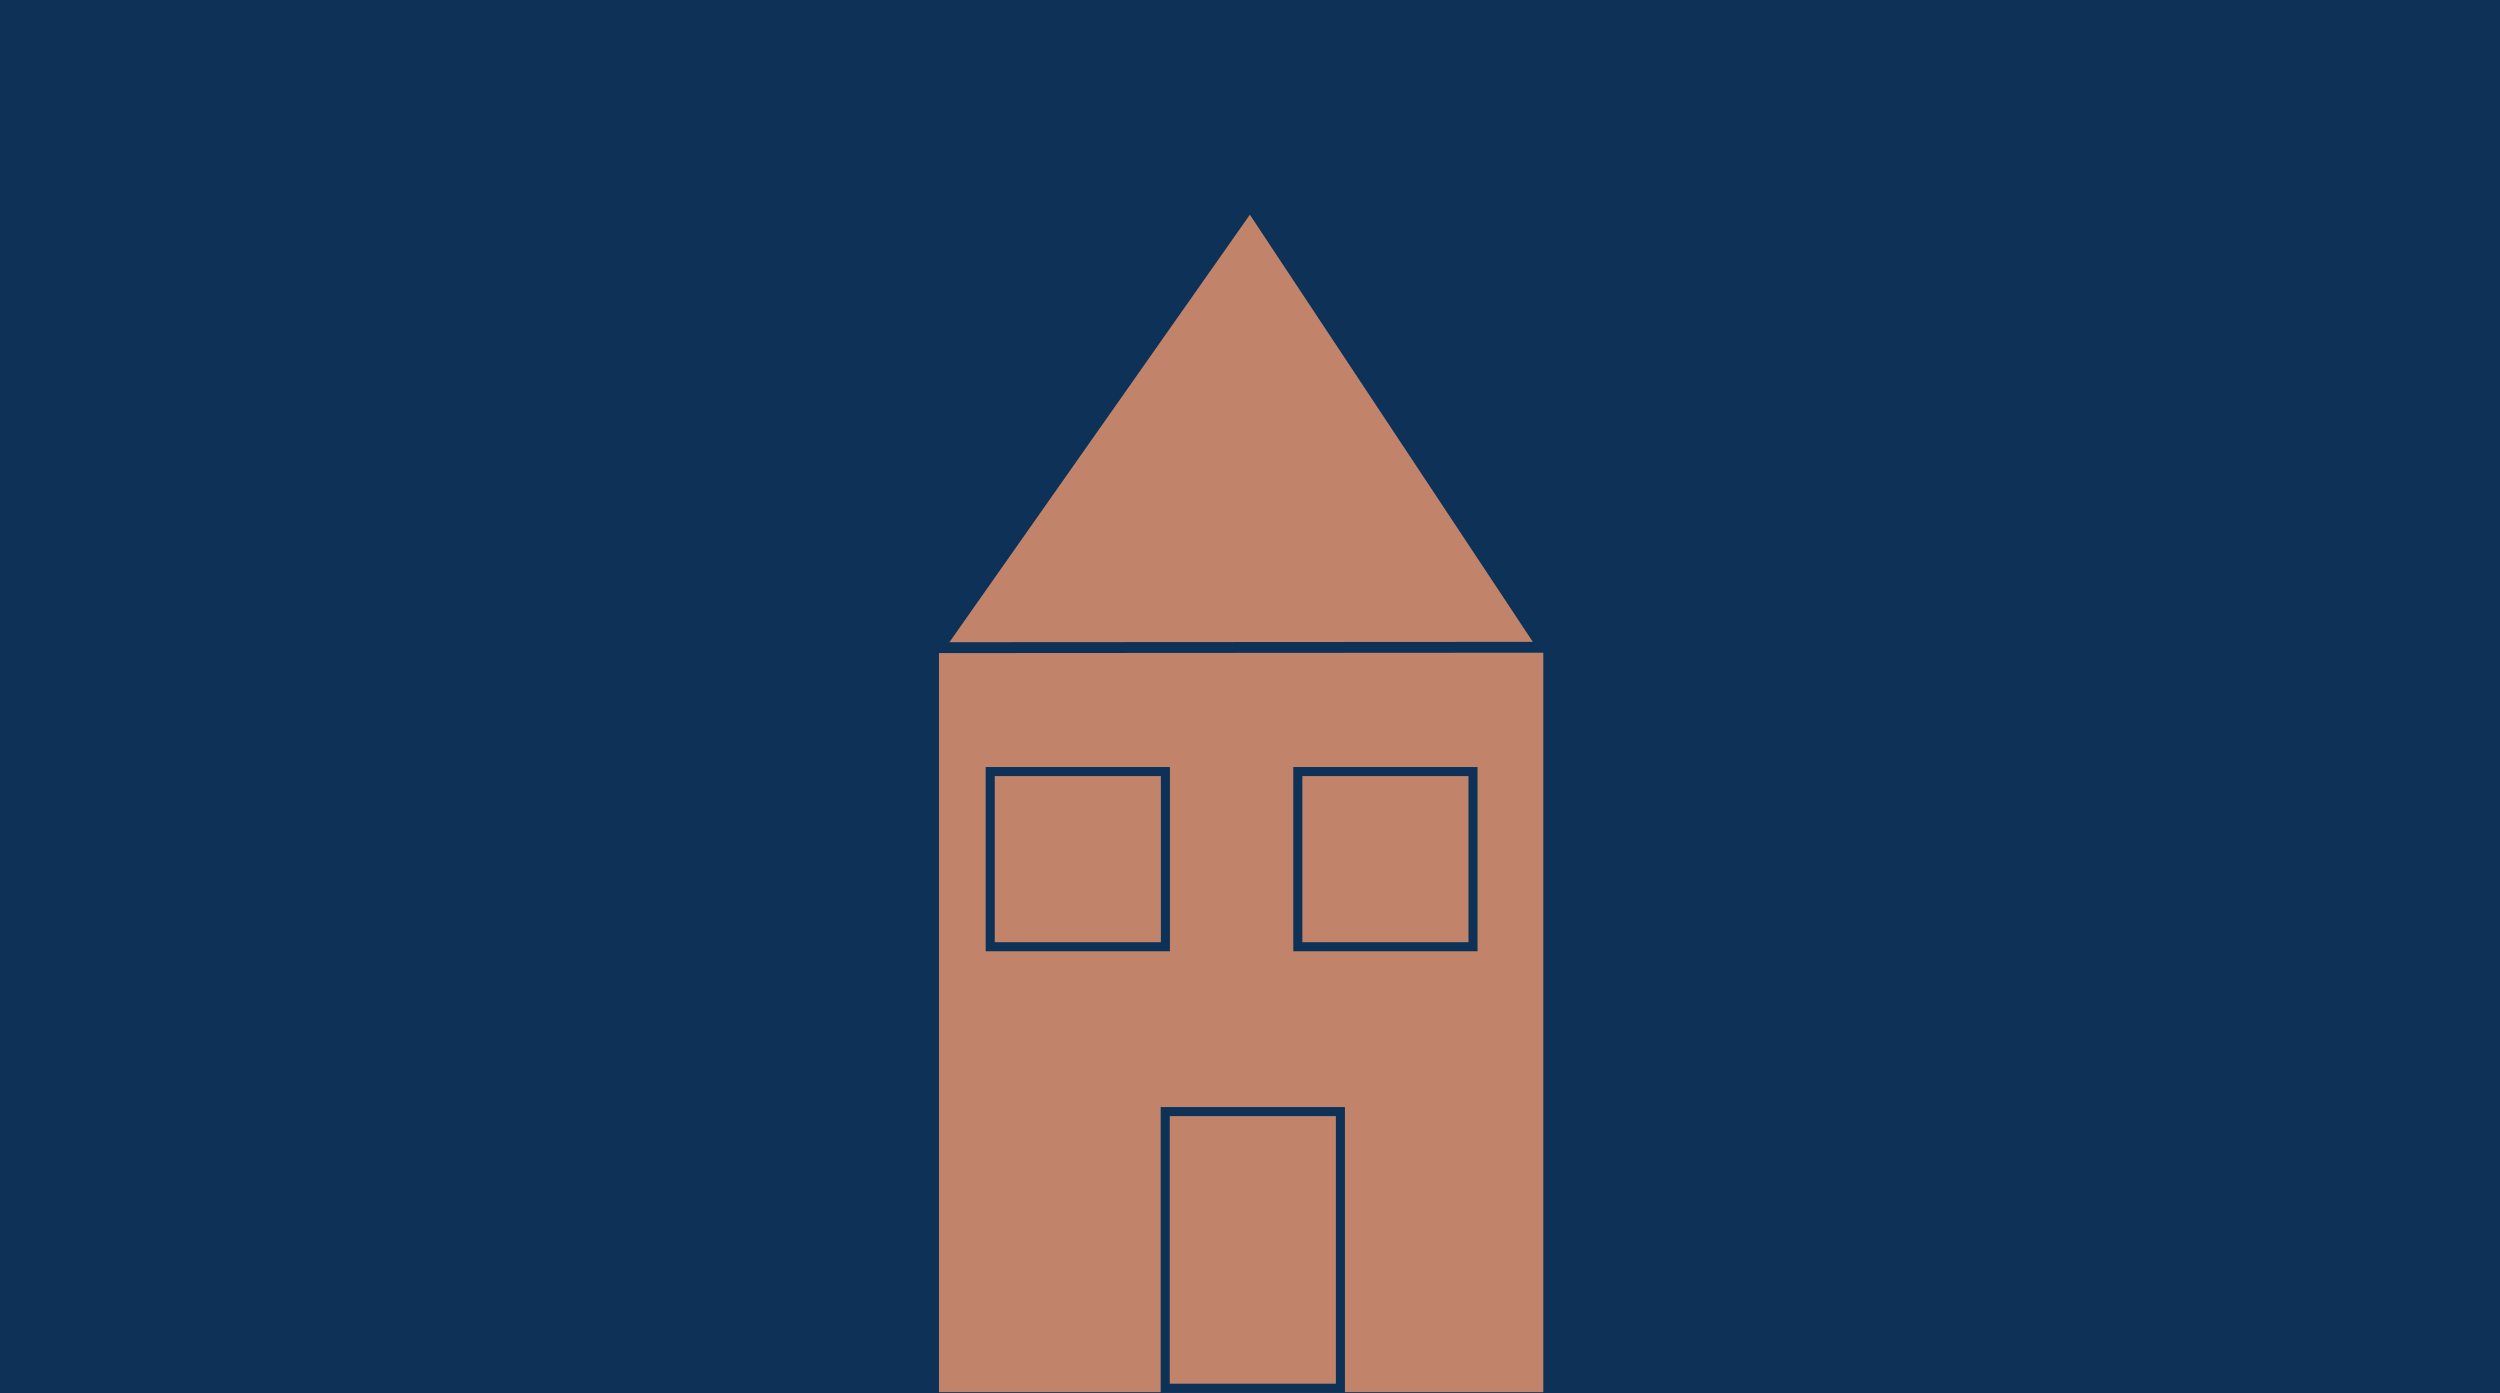 <?xml version="1.0" encoding="UTF-8"?>
<svg id="Capa_1" data-name="Capa 1" xmlns="http://www.w3.org/2000/svg" viewBox="0 0 1380 769">
  <defs>
    <style>
      .cls-1 {
        fill: #0e3157;
      }

      .cls-1, .cls-2, .cls-3 {
        stroke: #0e3157;
        stroke-miterlimit: 10;
      }

      .cls-2 {
        stroke-width: 5px;
      }

      .cls-2, .cls-4, .cls-3 {
        fill: #c1846a;
      }

      .cls-3 {
        stroke-width: 6px;
      }
    </style>
  </defs>
  <rect class="cls-1" x=".5" y=".5" width="1379" height="768"/>
  <path class="cls-4" d="m851.7,768.5h-333.2c-.1,0-.2-.1-.2-.2v-410.8c0-.1,333.4-.2,333.4-.2.1,0,.2.1.2.2v410.9s-.1.1-.2.1Z"/>
  <polygon class="cls-3" points="690 113.2 851.7 357.3 518.3 357.5 690 113.2"/>
  <rect class="cls-2" x="546.6" y="425.9" width="96.7" height="96.7"/>
  <rect class="cls-2" x="716.4" y="425.9" width="96.7" height="96.7"/>
  <rect class="cls-2" x="643.2" y="613.6" width="96.7" height="152.7"/>
</svg>